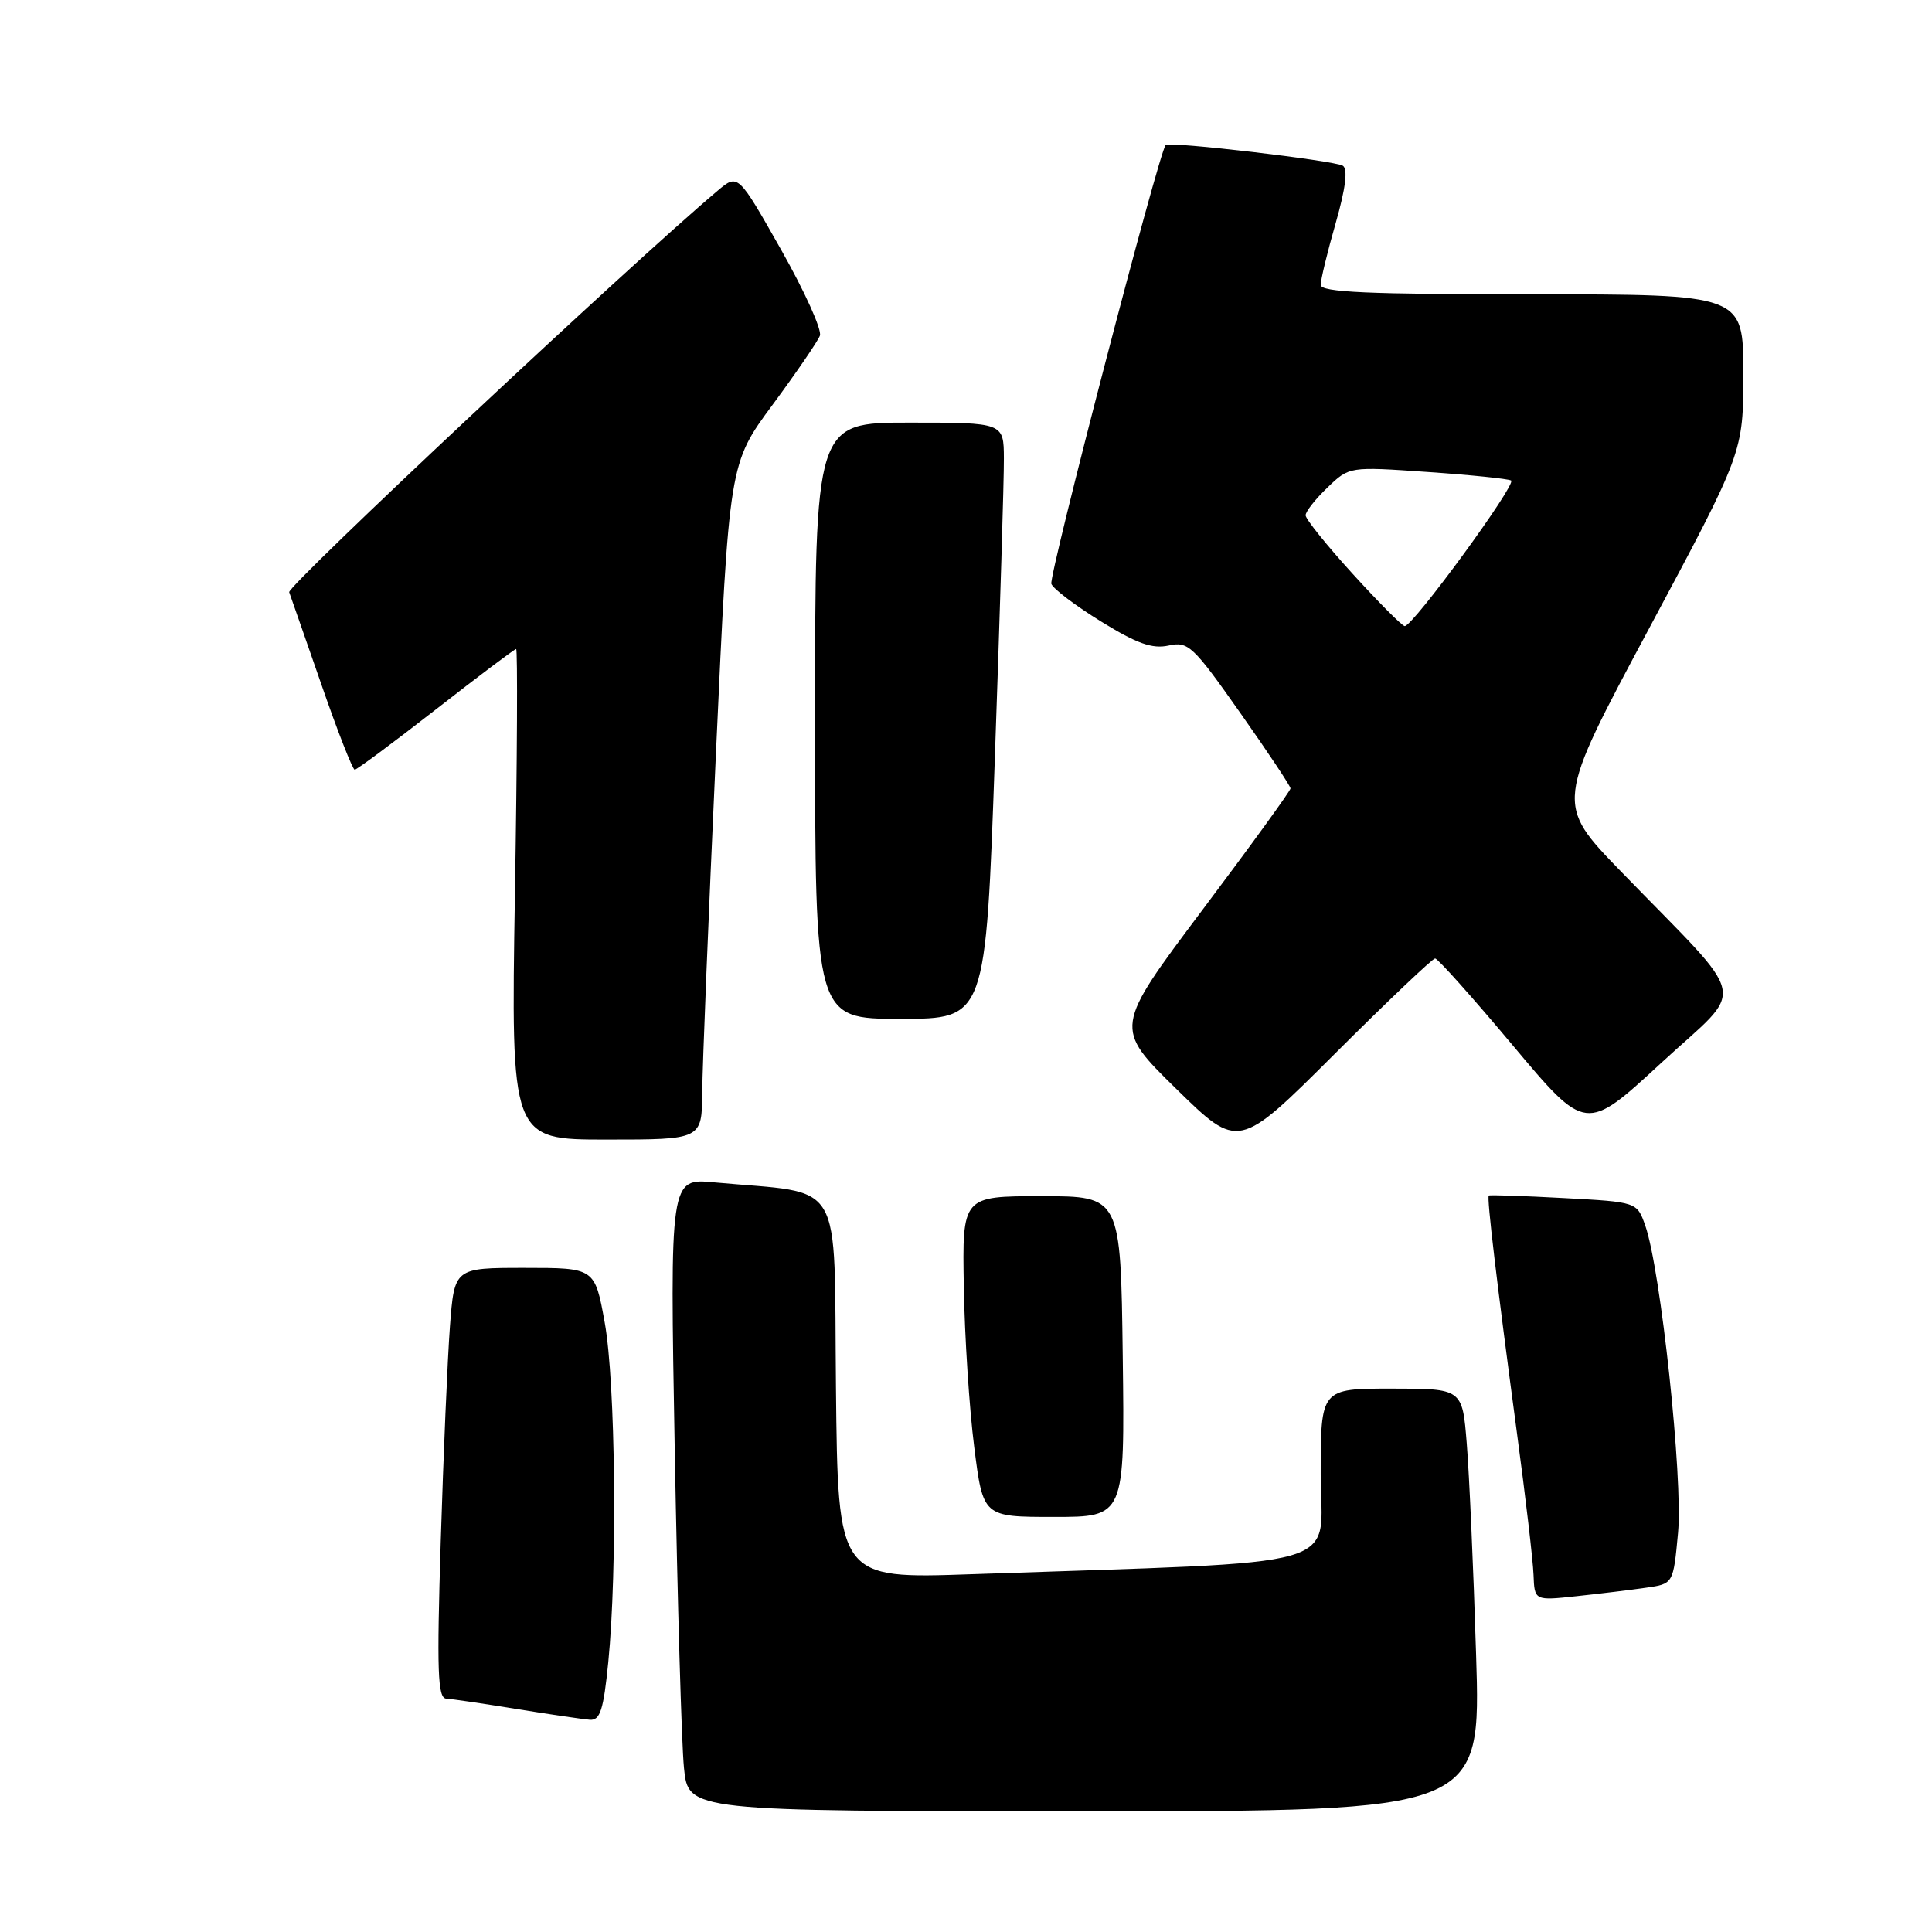 <?xml version="1.0" encoding="UTF-8" standalone="no"?>
<!DOCTYPE svg PUBLIC "-//W3C//DTD SVG 1.1//EN" "http://www.w3.org/Graphics/SVG/1.1/DTD/svg11.dtd" >
<svg xmlns="http://www.w3.org/2000/svg" xmlns:xlink="http://www.w3.org/1999/xlink" version="1.1" viewBox="0 0 256 256">
 <g >
 <path fill="currentColor"
d=" M 195.59 219.25 C 195.24 207.84 194.68 195.24 194.35 191.25 C 193.77 184.00 193.77 184.00 184.38 184.00 C 175.00 184.00 175.00 184.00 175.00 195.40 C 175.00 208.17 179.73 206.82 128.77 208.59 C 111.03 209.21 111.03 209.21 110.77 183.87 C 110.47 155.50 112.12 158.29 94.63 156.67 C 88.76 156.12 88.76 156.12 89.41 192.31 C 89.77 212.21 90.31 231.09 90.63 234.25 C 91.20 240.00 91.20 240.00 143.72 240.00 C 196.24 240.00 196.24 240.00 195.59 219.25 Z  M 80.60 220.25 C 81.82 207.90 81.56 183.15 80.13 175.25 C 78.82 168.00 78.82 168.00 69.51 168.00 C 60.21 168.00 60.21 168.00 59.62 175.75 C 59.30 180.01 58.75 192.84 58.40 204.25 C 57.87 221.46 57.99 225.01 59.13 225.08 C 59.88 225.12 64.10 225.74 68.50 226.46 C 72.90 227.17 77.25 227.81 78.16 227.88 C 79.52 227.98 79.97 226.58 80.60 220.25 Z  M 218.11 210.38 C 221.72 209.87 221.72 209.87 222.35 203.09 C 223.02 195.95 220.05 168.20 218.00 162.38 C 216.90 159.27 216.90 159.27 207.20 158.75 C 201.86 158.46 197.40 158.31 197.27 158.42 C 196.99 158.67 198.32 169.87 201.00 189.87 C 202.14 198.32 203.13 206.78 203.20 208.67 C 203.33 212.10 203.33 212.10 208.91 211.50 C 211.99 211.17 216.13 210.67 218.11 210.38 Z  M 148.77 179.75 C 148.50 158.50 148.50 158.50 138.00 158.50 C 127.50 158.50 127.50 158.50 127.71 170.50 C 127.82 177.10 128.44 186.66 129.09 191.75 C 130.26 201.00 130.26 201.00 139.65 201.00 C 149.04 201.00 149.04 201.00 148.77 179.75 Z  M 190.16 127.00 C 190.51 127.00 195.15 132.19 200.46 138.53 C 210.13 150.06 210.13 150.06 220.10 140.86 C 231.49 130.35 232.11 133.34 214.81 115.50 C 206.08 106.50 206.08 106.50 218.54 83.22 C 231.00 59.94 231.00 59.94 231.00 49.47 C 231.00 39.00 231.00 39.00 203.00 39.00 C 181.23 39.00 175.00 38.72 175.00 37.75 C 175.00 37.06 175.89 33.37 176.99 29.55 C 178.31 24.93 178.62 22.39 177.93 21.96 C 176.82 21.27 154.96 18.71 154.46 19.21 C 153.58 20.09 138.93 76.36 139.31 77.37 C 139.57 78.04 142.54 80.28 145.91 82.36 C 150.64 85.28 152.68 86.01 154.84 85.54 C 157.44 84.96 158.07 85.55 164.31 94.42 C 167.99 99.64 171.00 104.17 171.00 104.47 C 171.00 104.78 165.74 112.04 159.30 120.61 C 147.61 136.19 147.61 136.19 155.86 144.28 C 164.11 152.36 164.11 152.36 176.82 139.68 C 183.81 132.71 189.81 127.00 190.16 127.00 Z  M 93.05 144.75 C 93.07 141.31 93.89 121.15 94.86 99.95 C 96.62 61.41 96.62 61.41 102.37 53.64 C 105.53 49.36 108.35 45.24 108.64 44.48 C 108.94 43.73 106.61 38.58 103.48 33.05 C 97.79 23.00 97.79 23.00 95.09 25.27 C 83.66 34.89 38.03 77.65 38.32 78.47 C 38.53 79.04 40.45 84.56 42.60 90.74 C 44.74 96.93 46.73 101.99 47.00 101.99 C 47.27 102.00 52.11 98.40 57.76 94.00 C 63.40 89.60 68.18 86.00 68.39 86.00 C 68.60 86.00 68.53 100.62 68.23 118.50 C 67.70 151.00 67.70 151.00 80.35 151.00 C 93.00 151.00 93.00 151.00 93.05 144.75 Z  M 131.83 100.25 C 132.50 81.14 133.04 63.36 133.02 60.75 C 133.00 56.00 133.00 56.00 120.50 56.00 C 108.00 56.00 108.00 56.00 108.00 95.50 C 108.00 135.00 108.00 135.00 119.30 135.00 C 130.61 135.00 130.61 135.00 131.83 100.25 Z  M 179.25 76.05 C 175.81 72.27 173.00 68.78 173.00 68.28 C 173.00 67.78 174.30 66.13 175.90 64.60 C 178.79 61.82 178.79 61.82 189.15 62.54 C 194.84 62.93 199.83 63.44 200.23 63.67 C 201.01 64.12 187.19 83.03 186.13 82.96 C 185.78 82.94 182.69 79.83 179.25 76.05 Z "/>
</g>
</svg>